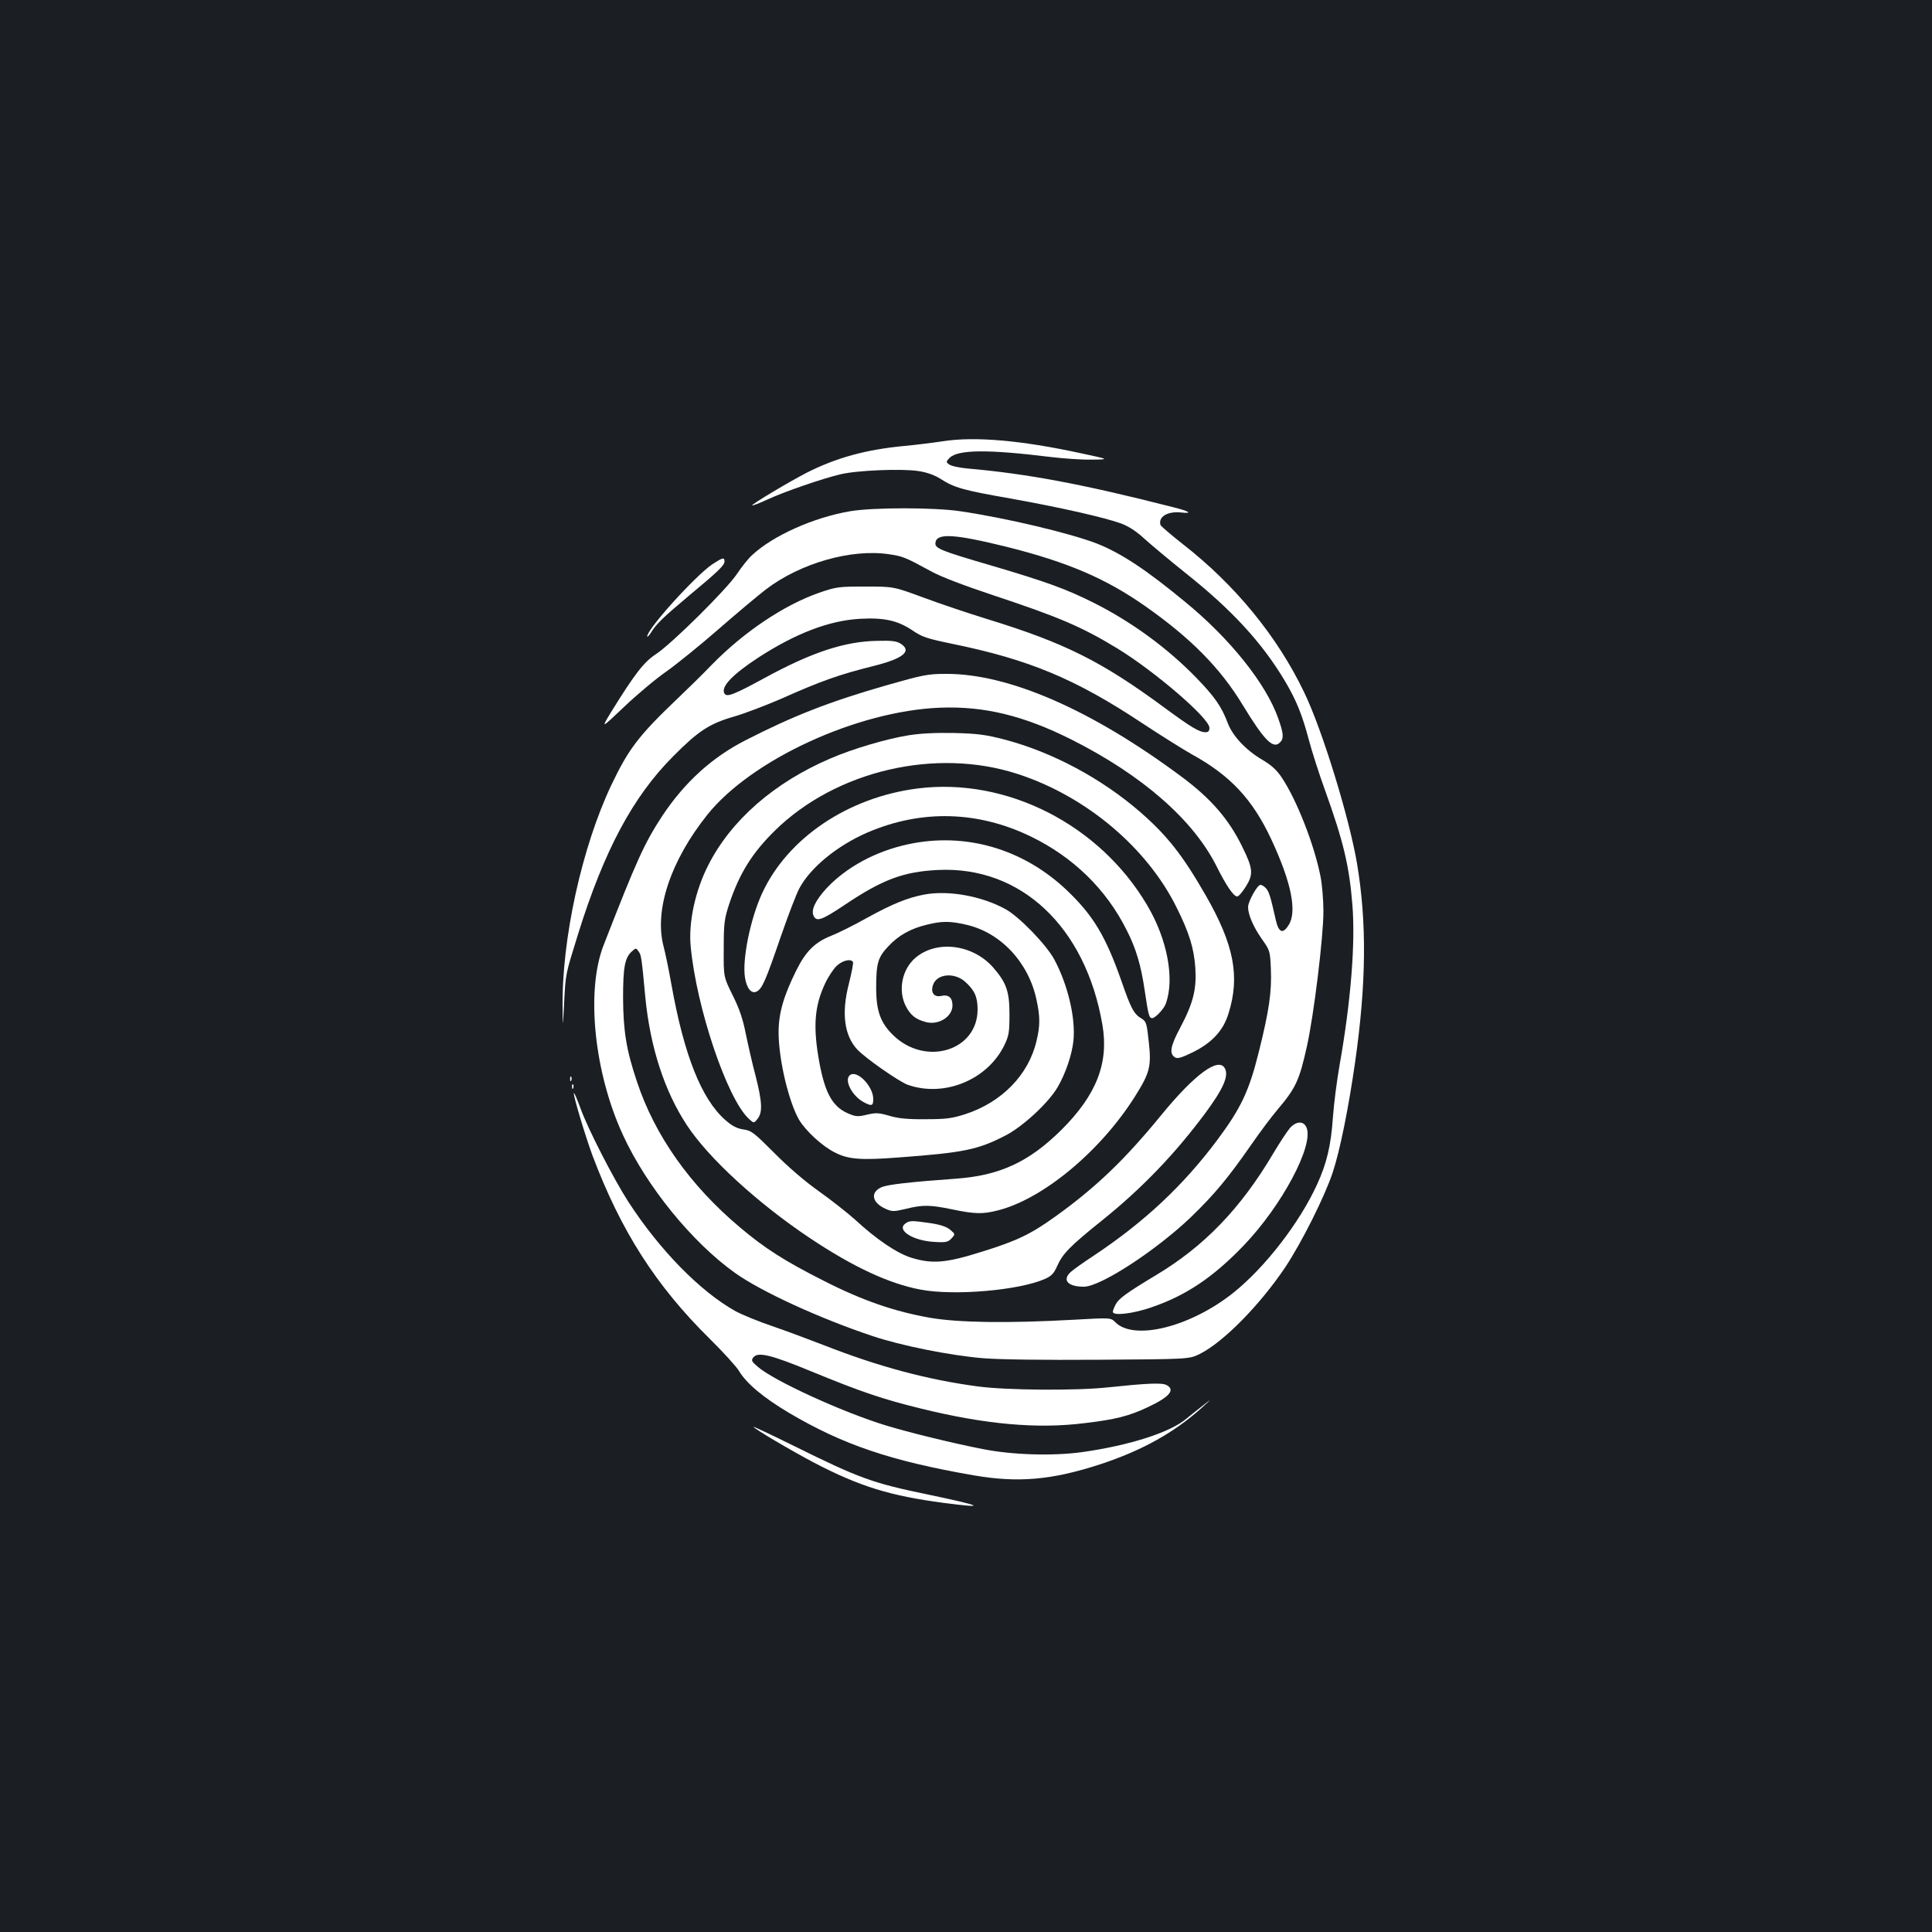 <?xml version="1.0" standalone="no"?>
<!DOCTYPE svg PUBLIC "-//W3C//DTD SVG 20010904//EN"
 "http://www.w3.org/TR/2001/REC-SVG-20010904/DTD/svg10.dtd">
<svg version="1.0" xmlns="http://www.w3.org/2000/svg"
 width="1000pt" height="1000pt" viewBox="0 0 1000 1000"
 preserveAspectRatio="xMidYMid meet">
<rect width="100%" height="100%" fill="#1b1f23"/>
<g transform="translate(0,1000) scale(0.1,-0.1)"
fill="#ffffff" stroke="none">
<path d="M4880 7716 c-47 -7 -140 -19 -207 -25 -193 -19 -343 -60 -496 -137
-88 -45 -289 -165 -284 -170 2 -2 37 11 78 30 86 40 285 109 379 131 87 21
317 30 403 17 46 -7 84 -21 116 -41 70 -45 114 -58 360 -101 262 -47 491 -99
575 -130 40 -15 80 -42 120 -79 34 -31 129 -110 211 -176 241 -191 399 -363
517 -562 58 -98 88 -172 123 -304 15 -57 53 -176 85 -264 93 -259 124 -387
140 -589 16 -198 -8 -499 -66 -827 -14 -79 -30 -202 -35 -274 -10 -145 -32
-237 -82 -346 -91 -199 -269 -429 -434 -561 -223 -177 -513 -249 -610 -152
-24 24 -24 24 -216 13 -346 -19 -594 -15 -742 10 -183 32 -350 89 -550 191
-202 102 -306 168 -436 278 -257 216 -440 475 -532 753 -55 163 -71 262 -72
434 0 159 9 208 46 241 20 18 21 18 34 0 14 -19 16 -31 35 -236 25 -259 99
-488 216 -665 112 -170 365 -402 634 -582 226 -151 411 -237 575 -268 173 -33
509 -4 643 55 34 15 47 29 63 65 29 66 66 104 233 238 209 168 378 345 535
556 93 126 122 192 101 231 -32 61 -156 -30 -328 -240 -192 -235 -340 -376
-550 -527 -127 -91 -197 -125 -380 -182 -188 -59 -256 -64 -365 -31 -74 23
-181 95 -291 197 -39 35 -123 101 -186 146 -71 50 -160 126 -231 198 -106 106
-119 117 -161 123 -34 5 -59 18 -94 49 -123 108 -213 335 -278 697 -14 80 -33
170 -41 200 -50 187 35 444 227 684 229 285 775 536 1203 553 229 9 434 -41
681 -165 367 -185 630 -415 751 -656 51 -102 88 -156 107 -156 7 0 27 23 45
52 39 63 37 92 -19 205 -69 142 -162 250 -316 364 -464 345 -894 533 -1219
531 -92 0 -117 -5 -310 -60 -292 -84 -479 -157 -727 -284 -174 -89 -315 -218
-430 -391 -94 -144 -132 -228 -304 -670 -92 -236 -49 -659 101 -983 122 -265
357 -554 580 -713 135 -96 435 -234 710 -326 148 -50 404 -101 572 -115 86 -7
312 -10 603 -8 465 3 465 3 520 30 122 61 310 252 442 448 86 130 203 363 246
491 38 115 82 334 116 571 58 407 61 723 10 1028 -40 236 -179 690 -273 885
-138 289 -357 557 -628 768 -61 48 -113 93 -116 99 -14 43 37 74 110 65 58 -6
38 7 -42 27 -465 119 -757 174 -1067 201 -43 4 -85 13 -95 21 -17 12 -17 14 2
34 43 43 196 45 520 5 66 -8 162 -15 215 -14 95 1 95 1 -60 34 -305 66 -545
87 -710 61z"/>
<path d="M4401 7354 c-189 -32 -400 -126 -509 -228 -19 -17 -53 -60 -77 -96
-54 -81 -339 -363 -420 -416 -63 -41 -110 -103 -231 -298 -54 -89 -54 -89 66
25 66 63 165 146 220 184 55 39 177 138 271 220 95 83 204 174 243 204 178
136 443 212 639 182 70 -10 84 -16 218 -89 46 -26 172 -74 320 -123 340 -113
456 -162 642 -275 196 -120 477 -362 477 -411 0 -17 -6 -23 -20 -23 -33 0 -75
26 -210 125 -326 241 -518 337 -918 460 -101 31 -252 82 -335 113 -152 56
-152 56 -297 56 -138 0 -150 -1 -240 -32 -181 -63 -390 -203 -555 -372 -49
-51 -126 -126 -170 -168 -207 -197 -260 -265 -350 -454 -153 -321 -259 -803
-253 -1158 1 -105 1 -105 8 30 8 154 6 142 72 355 135 433 284 712 493 921
129 130 186 168 314 205 56 16 165 58 244 92 206 92 299 125 479 170 152 38
199 76 142 114 -23 15 -46 18 -124 16 -168 -3 -338 -59 -582 -192 -158 -86
-196 -101 -208 -81 -21 34 40 98 176 187 193 125 366 191 524 200 125 7 194
-8 270 -58 52 -36 77 -44 207 -71 401 -82 640 -182 988 -413 94 -62 209 -134
255 -160 198 -109 313 -232 409 -437 104 -222 136 -376 91 -446 -30 -49 -52
-39 -67 28 -27 121 -35 145 -50 162 -9 10 -22 18 -29 18 -16 0 -64 -86 -64
-115 0 -39 27 -102 71 -165 42 -59 43 -62 47 -155 5 -119 -9 -216 -63 -432
-50 -201 -92 -289 -214 -453 -177 -237 -379 -426 -641 -600 -52 -34 -105 -72
-117 -83 -47 -42 -17 -77 67 -77 86 0 371 186 552 358 123 119 191 200 313
375 46 67 108 149 136 182 95 112 114 151 153 327 36 159 86 568 86 701 0 59
-7 143 -16 185 -33 164 -122 390 -198 505 -27 41 -54 66 -105 96 -83 49 -151
122 -176 188 -32 85 -67 136 -164 236 -149 153 -333 288 -530 387 -146 73
-247 109 -524 191 -274 80 -300 91 -295 121 7 50 100 44 371 -23 314 -79 510
-163 714 -306 234 -164 388 -319 504 -510 113 -186 159 -232 194 -196 21 20
19 47 -9 125 -63 179 -249 412 -481 602 -203 168 -333 253 -456 302 -139 54
-471 133 -710 168 -134 20 -449 20 -568 0z"/>
<path d="M3688 7080 c-87 -58 -338 -335 -338 -374 0 -6 8 3 19 19 27 45 64 80
195 190 155 129 186 159 186 179 0 23 -10 20 -62 -14z"/>
<path d="M4702 6194 c-112 -18 -286 -69 -402 -119 -293 -125 -517 -321 -635
-555 -67 -132 -102 -295 -90 -419 30 -318 188 -786 300 -891 27 -25 27 -25 46
-1 27 33 24 88 -10 222 -17 63 -39 161 -51 219 -15 76 -33 129 -68 199 -47 95
-47 95 -46 240 0 132 3 154 28 231 53 159 119 265 237 381 316 310 832 431
1256 293 352 -114 668 -379 822 -689 66 -132 91 -212 98 -315 7 -109 -10 -180
-77 -307 -53 -99 -59 -137 -28 -156 13 -8 33 -2 91 26 101 50 159 113 186 202
60 192 28 356 -119 612 -119 207 -198 307 -336 428 -200 174 -454 311 -704
377 -97 25 -138 31 -260 34 -97 2 -176 -2 -238 -12z"/>
<path d="M4751 5919 c-360 -45 -674 -256 -806 -542 -61 -132 -104 -343 -89
-437 9 -57 34 -86 61 -72 28 15 45 53 125 286 38 110 81 222 96 249 58 108
197 221 352 288 279 120 572 112 846 -21 220 -107 390 -273 496 -485 48 -94
74 -182 93 -312 19 -129 23 -143 39 -143 15 0 61 48 70 75 47 127 8 334 -96
509 -246 418 -728 663 -1187 605z"/>
<path d="M4700 5630 c-168 -36 -321 -119 -424 -230 -57 -63 -80 -112 -64 -142
15 -30 43 -20 158 57 198 133 305 173 485 182 429 21 764 -294 851 -801 34
-197 -30 -362 -210 -542 -169 -168 -321 -239 -550 -255 -237 -17 -348 -30
-381 -43 -62 -26 -53 -80 17 -112 36 -16 43 -16 107 -1 88 22 125 21 241 -3
115 -24 157 -25 235 -5 234 59 533 308 711 592 76 121 84 154 70 281 -10 93
-13 105 -36 119 -41 24 -56 52 -105 194 -82 233 -146 340 -281 469 -227 217
-528 304 -824 240z"/>
<path d="M4785 5370 c-86 -16 -165 -48 -296 -120 -69 -39 -154 -81 -190 -95
-82 -33 -129 -80 -178 -179 -66 -133 -91 -222 -91 -319 0 -140 52 -359 106
-453 34 -57 120 -137 185 -169 69 -36 135 -41 330 -26 338 25 411 40 554 114
92 48 223 170 270 251 41 71 73 166 81 238 12 118 -28 288 -98 420 -40 76
-182 223 -253 262 -124 68 -294 99 -420 76z m215 -156 c179 -40 324 -195 365
-389 19 -88 19 -134 0 -213 -41 -175 -179 -317 -369 -379 -69 -22 -99 -26
-206 -26 -93 -1 -141 4 -188 18 -55 16 -70 16 -116 5 -48 -11 -57 -10 -99 8
-83 37 -122 114 -152 297 -26 161 -17 262 35 373 16 35 44 77 61 93 30 28 72
38 84 20 3 -5 -7 -56 -21 -112 -40 -153 -24 -270 44 -342 44 -46 216 -166 261
-182 188 -66 411 25 499 204 24 50 27 67 27 161 0 119 -16 164 -85 243 -105
119 -291 143 -401 50 -70 -59 -92 -168 -51 -250 25 -48 51 -69 104 -83 65 -18
138 27 138 86 0 40 -20 58 -59 49 -37 -8 -56 19 -41 59 21 56 109 64 165 15
49 -44 65 -78 65 -144 0 -214 -270 -296 -437 -133 -65 63 -87 124 -88 238 0
134 8 164 63 222 53 57 116 92 200 112 76 19 120 19 202 0z"/>
<path d="M4397 4433 c-28 -27 16 -108 74 -138 41 -22 49 -19 49 16 0 69 -89
157 -123 122z"/>
<path d="M2951 4414 c0 -11 3 -14 6 -6 3 7 2 16 -1 19 -3 4 -6 -2 -5 -13z"/>
<path d="M2961 4374 c0 -11 3 -14 6 -6 3 7 2 16 -1 19 -3 4 -6 -2 -5 -13z"/>
<path d="M2970 4341 c0 -22 58 -216 96 -320 147 -391 328 -675 608 -951 70
-69 138 -144 151 -166 38 -64 126 -138 259 -217 279 -165 528 -249 954 -323
231 -40 406 -25 657 57 216 71 383 164 526 293 54 49 54 49 4 10 -27 -21 -65
-51 -83 -66 -84 -72 -294 -139 -540 -174 -151 -21 -363 -15 -517 16 -154 30
-382 86 -500 122 -225 69 -579 231 -662 303 -34 29 -36 34 -23 50 24 29 93 12
301 -74 255 -105 368 -143 563 -191 336 -83 606 -107 851 -76 161 19 229 37
325 82 113 53 145 90 98 115 -23 13 -104 9 -303 -12 -167 -18 -526 -15 -675 5
-262 35 -514 103 -795 213 -77 30 -198 75 -268 99 -71 24 -157 59 -193 79
-181 102 -390 315 -552 565 -76 118 -209 376 -248 485 -18 49 -33 84 -34 76z"/>
<path d="M6678 4163 c-14 -16 -53 -75 -87 -132 -169 -286 -358 -482 -609 -632
-150 -90 -192 -121 -207 -150 -8 -15 -15 -33 -15 -39 0 -22 105 -10 202 24
177 61 316 154 474 318 200 208 367 523 326 613 -15 34 -52 32 -84 -2z"/>
<path d="M4686 3667 c-47 -34 39 -89 149 -95 62 -4 72 -1 90 18 20 22 20 22
-7 45 -18 15 -49 26 -102 34 -97 14 -108 14 -130 -2z"/>
<path d="M3900 2615 c0 -8 189 -120 314 -186 236 -123 392 -171 671 -208 230
-30 202 -16 -85 44 -286 59 -353 84 -691 251 -115 57 -209 101 -209 99z"/>
</g>
</svg>

